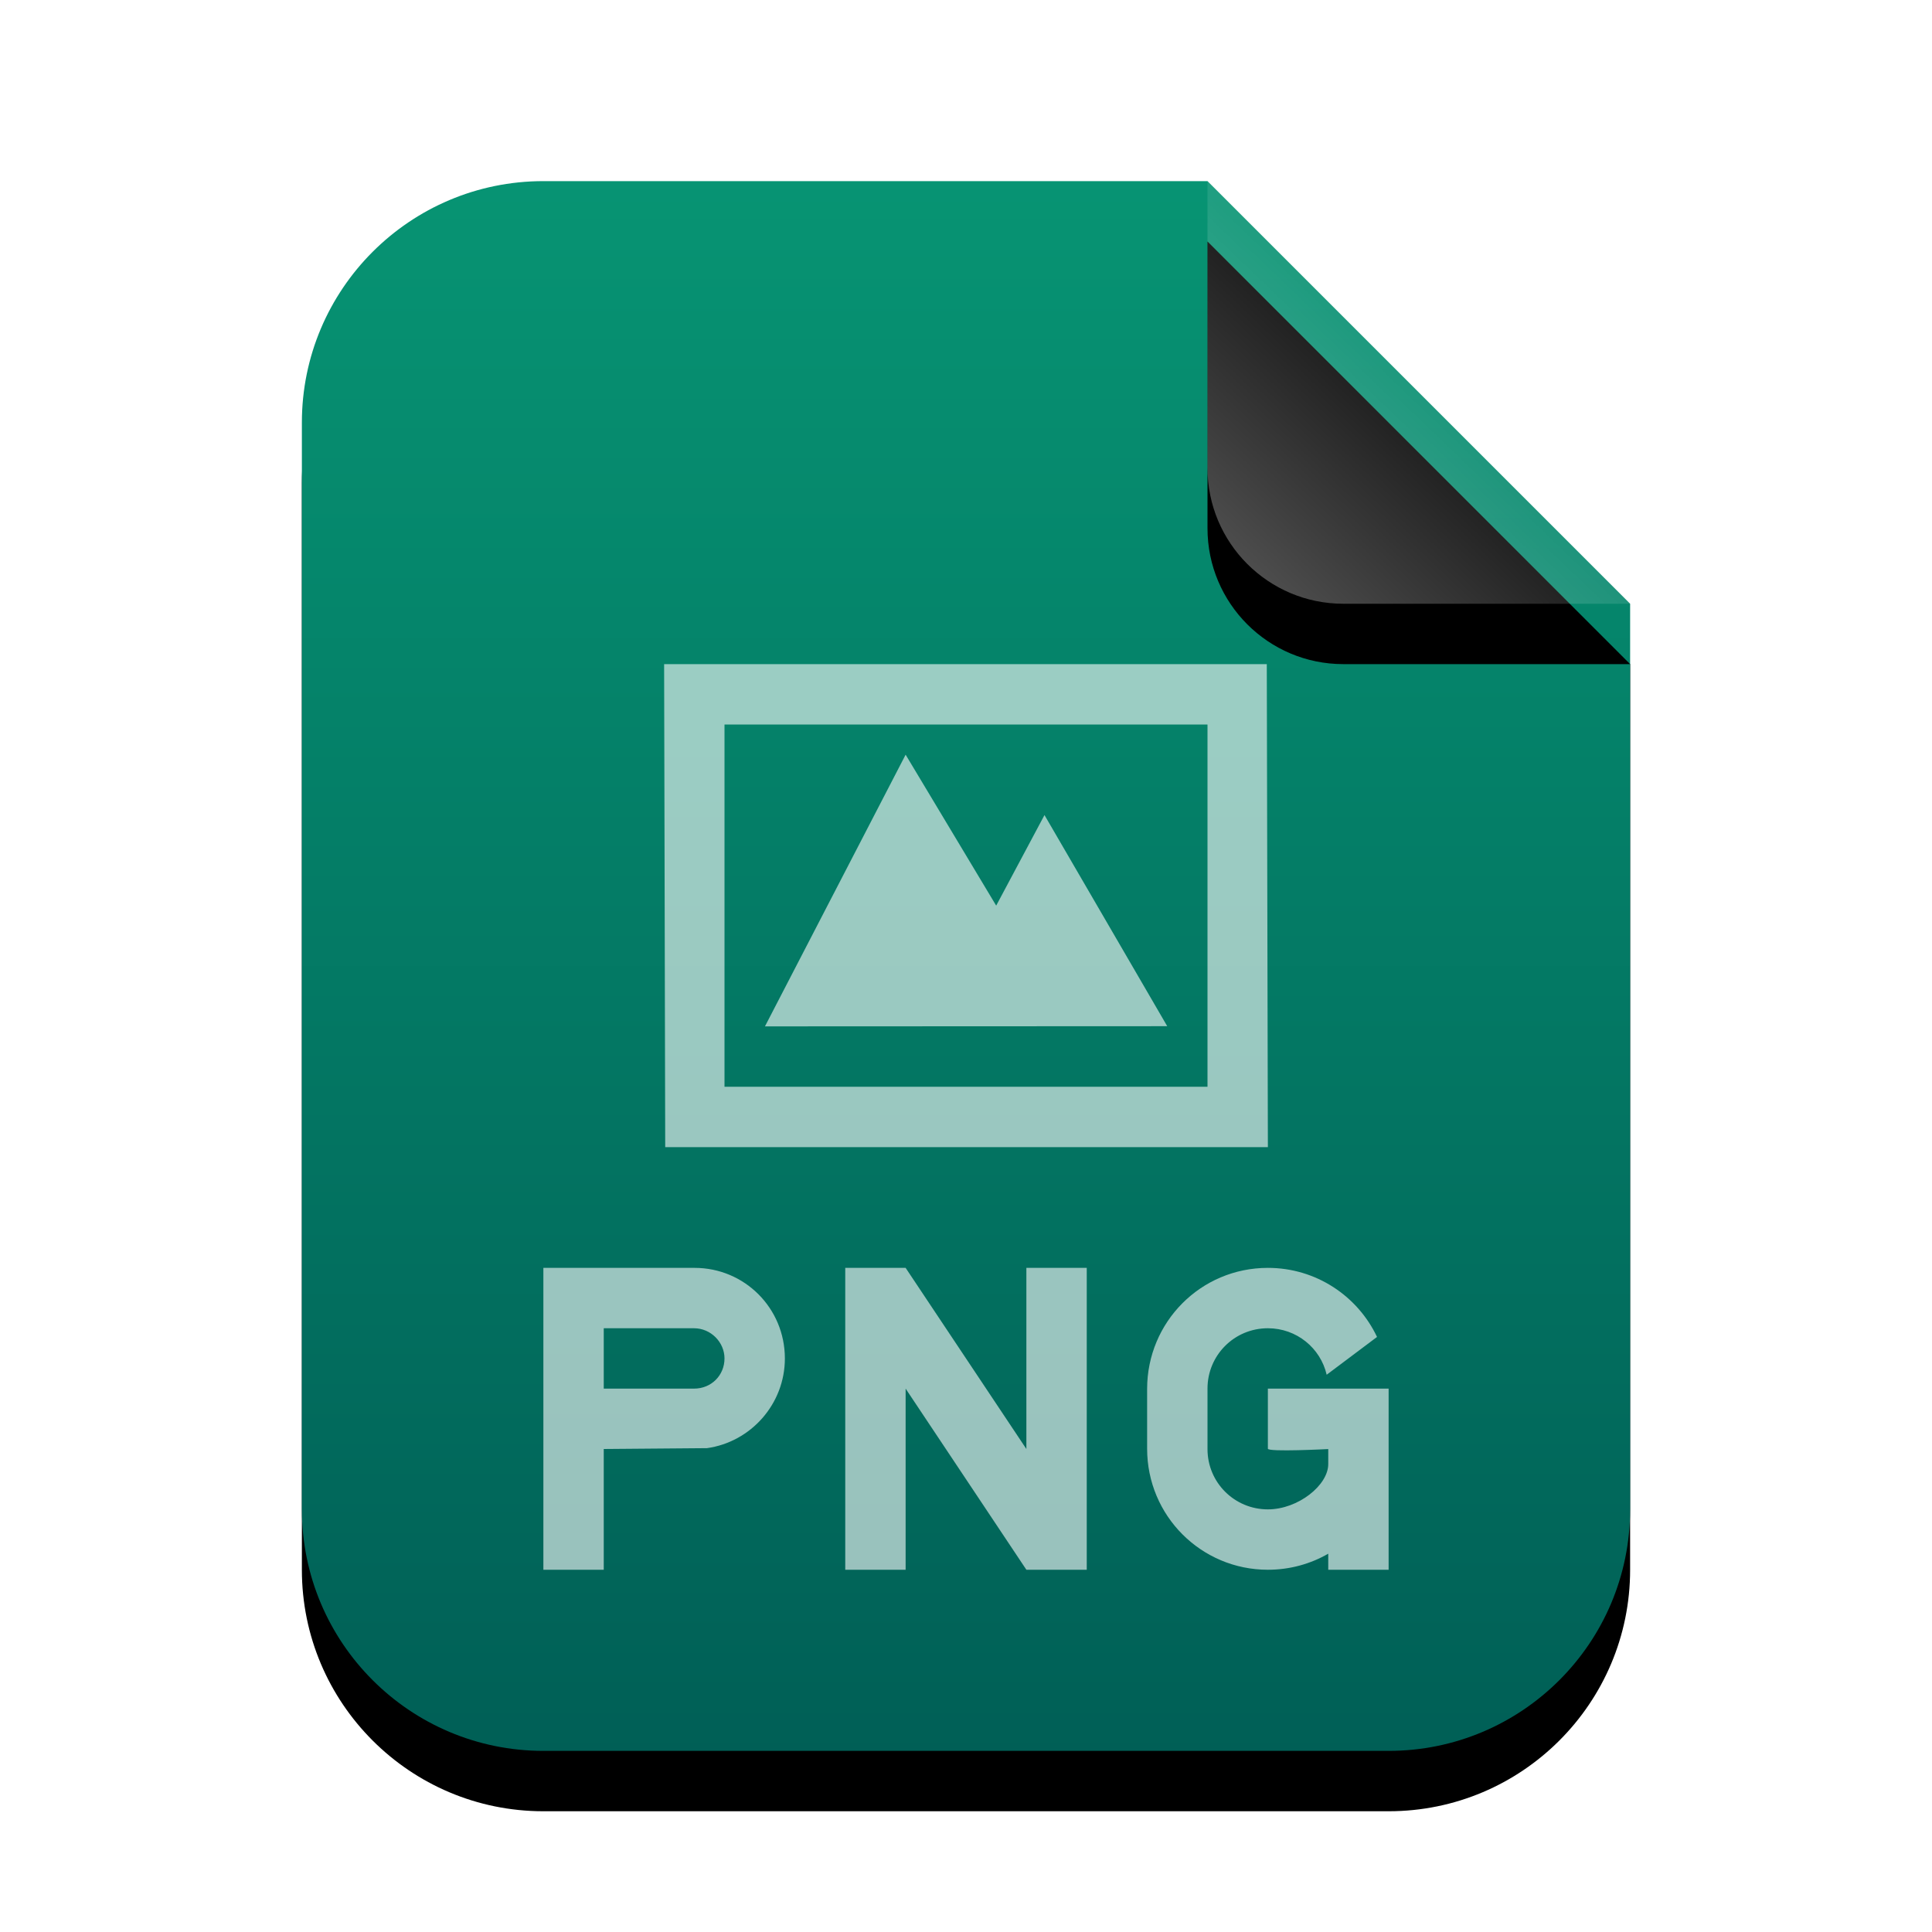 <svg xmlns="http://www.w3.org/2000/svg" xmlns:xlink="http://www.w3.org/1999/xlink" width="32" height="32" viewBox="0 0 32 32">
  <defs>
    <linearGradient id="image-png-c" x1="50%" x2="50%" y1="0%" y2="100%">
      <stop offset="0%" stop-color="#079473"/>
      <stop offset="100%" stop-color="#005F56"/>
    </linearGradient>
    <path id="image-png-b" d="M22,22 C22,24.209 20.209,26 18,26 L4,26 C1.791,26 2.705415e-16,24.209 0,22 L0,4 C-2.705415e-16,1.791 1.791,4.05812251e-16 4,0 L15,0 L22,7 L22,22 Z"/>
    <filter id="image-png-a" width="131.8%" height="126.9%" x="-15.9%" y="-9.6%" filterUnits="objectBoundingBox">
      <feOffset dy="1" in="SourceAlpha" result="shadowOffsetOuter1"/>
      <feGaussianBlur in="shadowOffsetOuter1" result="shadowBlurOuter1" stdDeviation="1"/>
      <feColorMatrix in="shadowBlurOuter1" values="0 0 0 0 0.15   0 0 0 0 0.486   0 0 0 0 0.407  0 0 0 0.2 0"/>
    </filter>
    <linearGradient id="image-png-f" x1="50%" x2="10.489%" y1="50%" y2="91.194%">
      <stop offset="0%" stop-color="#FFF" stop-opacity=".1"/>
      <stop offset="100%" stop-color="#FFF" stop-opacity=".3"/>
    </linearGradient>
    <path id="image-png-e" d="M15,0 L22,7 L17.25,7 C16.007,7 15,5.993 15,4.75 L15,0 L15,0 Z"/>
    <filter id="image-png-d" width="200%" height="200%" x="-50%" y="-35.7%" filterUnits="objectBoundingBox">
      <feOffset dy="1" in="SourceAlpha" result="shadowOffsetOuter1"/>
      <feGaussianBlur in="shadowOffsetOuter1" result="shadowBlurOuter1" stdDeviation="1"/>
      <feComposite in="shadowBlurOuter1" in2="SourceAlpha" operator="out" result="shadowBlurOuter1"/>
      <feColorMatrix in="shadowBlurOuter1" values="0 0 0 0 0   0 0 0 0 0   0 0 0 0 0  0 0 0 0.05 0"/>
    </filter>
  </defs>
  <g fill="none" fill-rule="evenodd">
    <g transform="translate(5 3)">
      <use fill="#000" filter="url(#image-png-a)" xlink:href="#image-png-b"/>
      <use fill="url(#image-png-c)" xlink:href="#image-png-b"/>
      <use fill="#000" filter="url(#image-png-d)" xlink:href="#image-png-e"/>
      <use fill="url(#image-png-f)" xlink:href="#image-png-e"/>
    </g>
    <polygon fill="#FFF" fill-opacity=".6" points="17 26 15 23 15 26 14 26 14 21 15 21 17 24 17 21 18 21 18 26 17.333 26"/>
    <path fill="#FFF" fill-opacity=".6" d="M20.982 11L21 19 11.018 19 11 11 20.982 11zM20 12L12 12 12 18 20 18 20 12zM15 12.5L16.5 15 17.3 13.5 19.333 16.997 12.67 17 15 12.5zM21 25C20.448 25 20 24.557 20 24.001L20 22.999C20 22.447 20.444 22 21 22 21.474 22 21.871 22.326 21.974 22.77L22.808 22.144C22.487 21.466 21.798 21 21 21 19.888 21 19 21.898 19 23.005L19 23.995C19 25.106 19.895 26 21 26 21.365 26 21.707 25.903 22 25.734L22 26 23 26 23 23 21 23 21 23.995C21 24.053 22 24.001 22 24.001L22 24.25C22 24.6 21.5 25 21 25zM13 22.5C13 21.666 12.331 21 11.505 21L11 21 9 21 9 26 10 26 10 24 11.71 23.986C12.433 23.885 13 23.258 13 22.5zM11.495 22C11.774 22 12 22.232 12 22.5 12 22.776 11.786 23 11.495 23L10 23 10 22 11.495 22z"/>
  </g>
</svg>
